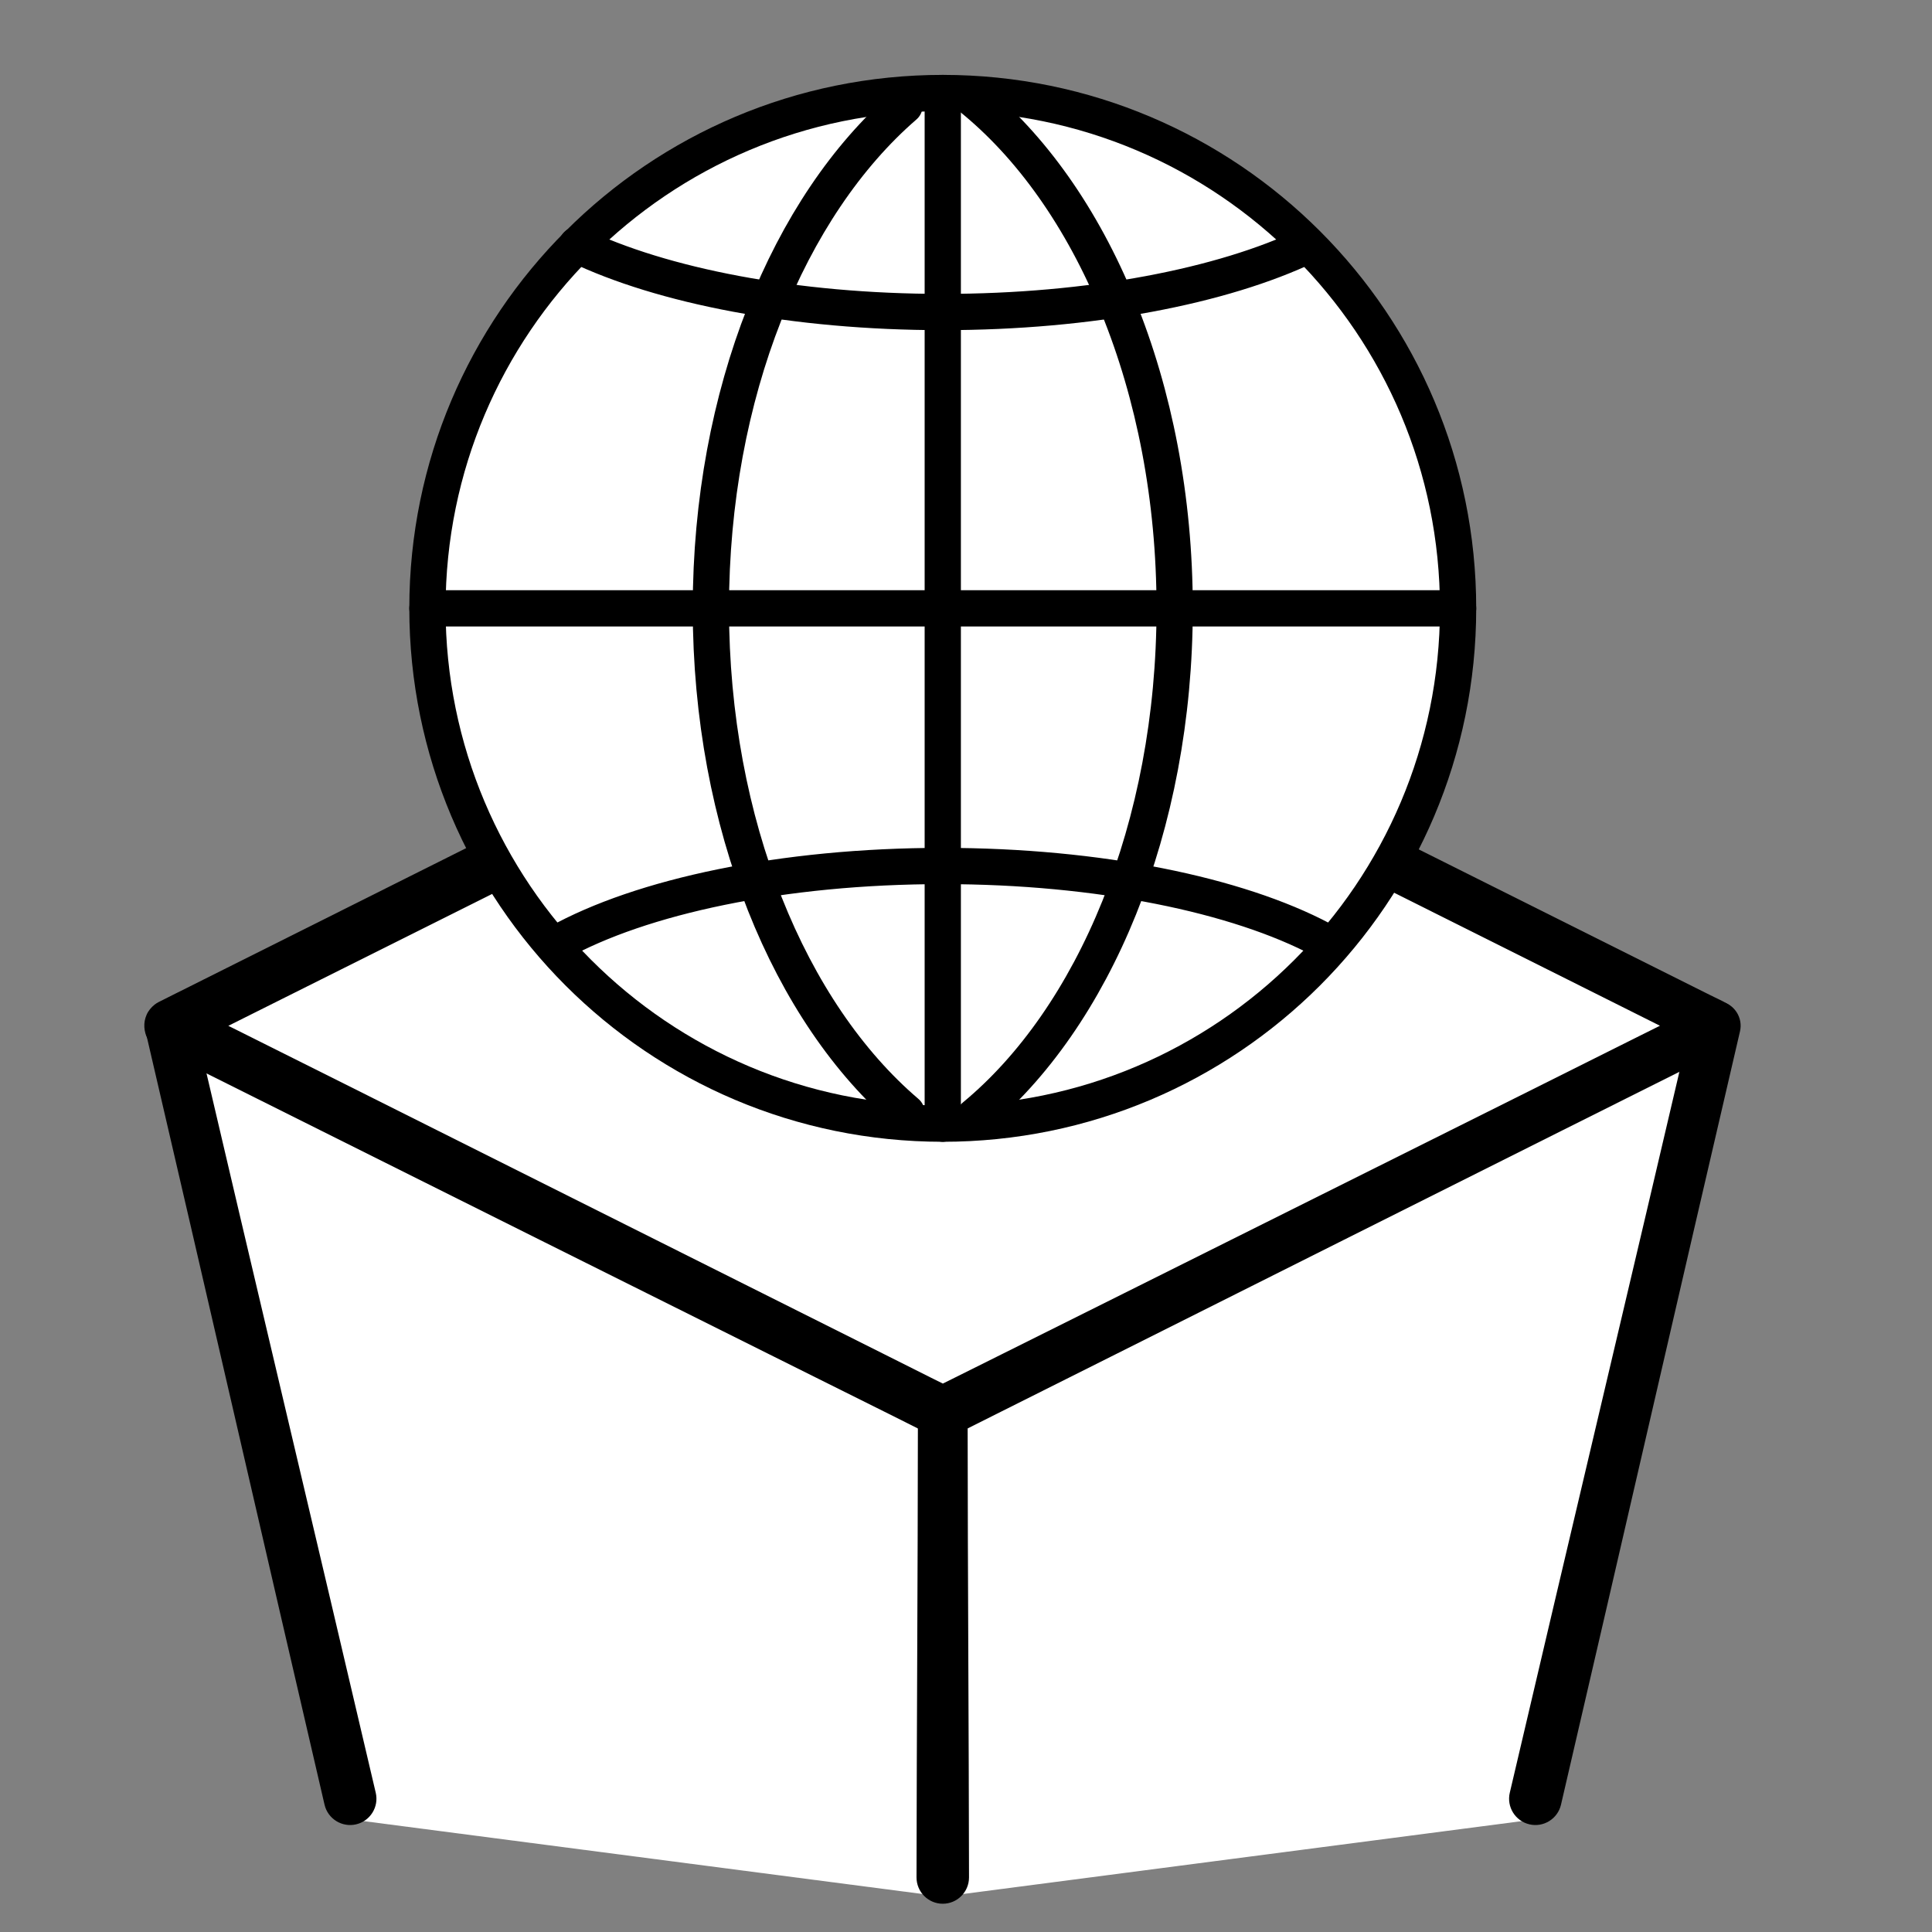 <?xml version="1.0" encoding="UTF-8" standalone="no"?>
<!DOCTYPE svg PUBLIC "-//W3C//DTD SVG 1.1//EN" "http://www.w3.org/Graphics/SVG/1.1/DTD/svg11.dtd">
<!-- Created with Vectornator (http://vectornator.io/) -->
<svg height="100%" stroke-miterlimit="10" style="fill-rule:nonzero;clip-rule:evenodd;stroke-linecap:round;stroke-linejoin:round;" version="1.1" viewBox="0 0 1024 1024" width="100%" xml:space="preserve" xmlns="http://www.w3.org/2000/svg" xmlns:vectornator="http://vectornator.io" xmlns:xlink="http://www.w3.org/1999/xlink">
<rect x="0" y="0" width="1024" height="1024" fill="#808080" stroke="none"/>
<defs/>
<g id="图层-4" vectornator:layerName="图层 4">
<path d="M89.988 543.667L185.584 964.29L499.686 1005.26L813.787 964.29L909.383 543.667L499.686 756.082" fill="#ffffff" fill-rule="evenodd" opacity="1" stroke="none"/>
</g>
<g id="图层-1" vectornator:layerName="图层 1">
<g opacity="1">
<path d="M740.023 458.987L909.383 543.667L499.686 748.516L89.988 543.667L261.523 457.9" fill="#ffffff" fill-rule="evenodd" opacity="1" stroke="none"/>
<path d="M260.653 443.974C258.846 444.089 256.996 444.566 255.275 445.425C210.279 467.936 165.284 490.471 120.289 512.982C116.18 515.038 112.106 517.073 107.998 519.128C104.969 520.644 101.936 522.179 98.907 523.695C96.882 524.708 94.831 525.712 92.804 526.725C90.676 527.79 88.574 528.861 86.445 529.926C84.89 530.705 83.237 531.43 81.879 532.529C80.116 533.955 78.601 535.762 77.697 537.863C77.263 538.874 76.913 539.939 76.715 541.021C76.305 543.259 76.464 545.623 77.099 547.807C77.895 550.539 79.657 552.935 81.836 554.721C83.367 555.975 85.195 556.827 86.957 557.708C89.092 558.774 91.267 559.8 93.402 560.867C95.003 561.665 96.581 562.498 98.182 563.299C122.19 575.296 146.212 587.278 170.22 599.276C249.181 638.732 328.171 678.137 407.162 717.532C428.512 728.18 449.871 738.808 471.22 749.456C476.557 752.118 481.887 754.816 487.224 757.478C491.301 759.511 495.342 762.043 500.069 761.916C504.587 761.796 508.692 759.189 512.617 757.222C518.574 754.237 524.542 751.246 530.498 748.26C552.243 737.36 574.008 726.469 595.752 715.57C673.187 676.755 750.585 637.92 828.042 599.147C852.431 586.938 876.843 574.739 901.232 562.53C903.809 561.241 906.38 559.937 908.957 558.647C913.158 556.544 918.025 554.711 920.393 550.325C920.893 549.4 921.31 548.436 921.59 547.423C921.896 546.314 922.113 545.159 922.144 544.009C922.174 542.893 922.035 541.772 921.803 540.679C921.205 537.867 919.567 535.366 917.449 533.467C915.238 531.486 911.048 529.71 908.488 528.432C906.97 527.674 905.437 526.927 903.921 526.171C901.647 525.033 899.366 523.893 897.093 522.756C894.819 521.619 892.538 520.479 890.264 519.342C886.473 517.447 882.703 515.561 878.913 513.665C834.585 491.509 790.258 469.332 745.93 447.175C739.415 443.917 731.478 446.591 728.221 453.108C724.962 459.623 727.594 467.517 734.109 470.775C771.817 489.634 809.539 508.506 847.246 527.364C858.104 532.795 868.95 538.236 879.809 543.667C876.131 545.504 872.433 547.336 868.755 549.172C846.735 560.17 824.755 571.165 802.734 582.163C733.739 616.62 664.723 651.063 595.708 685.483C573.15 696.733 550.581 707.989 528.023 719.239C520.225 723.129 512.434 727.002 504.636 730.891C502.999 731.708 501.365 732.507 499.728 733.323C497.476 732.194 495.194 731.081 492.942 729.952C484.945 725.943 476.956 721.926 468.958 717.917C444.965 705.89 420.957 693.882 396.962 681.856C325.515 646.041 254.072 610.239 182.596 574.479C163.395 564.873 144.185 555.28 124.983 545.674C123.662 545.013 122.334 544.371 121.014 543.71C131.88 538.281 142.754 532.836 153.619 527.408C191.664 508.397 229.692 489.359 267.737 470.348C274.62 466.908 277.408 458.539 273.968 451.656C271.387 446.494 266.071 443.63 260.653 443.974Z" fill="#000000" fill-rule="evenodd" opacity="1" stroke="none"/>
</g>
<path d="M499.26 325.461C495.352 325.566 492.21 327.396 488.845 329.088C484.587 331.231 480.302 333.39 476.043 335.533C459.444 343.882 442.839 352.233 426.239 360.584C369.403 389.174 312.514 417.639 255.616 446.107C249.101 449.366 246.469 457.303 249.728 463.819C252.985 470.336 260.922 472.966 267.439 469.709C320.474 443.21 373.488 416.672 426.581 390.287C443.9 381.68 461.199 373.075 478.518 364.467C484.388 361.55 490.274 358.636 496.143 355.719C497.308 355.14 498.478 354.591 499.643 354.011C501.264 354.827 502.887 355.628 504.508 356.444C510.088 359.25 515.701 362.044 521.28 364.851C538.847 373.688 556.414 382.528 573.986 391.354C627.236 418.099 680.529 444.779 733.812 471.458C740.693 474.9 749.062 472.11 752.503 465.227C755.945 458.345 753.155 449.976 746.272 446.535C687.518 417.201 628.765 387.84 569.975 358.578C553.96 350.607 537.897 342.682 521.878 334.722C518.345 332.965 514.827 331.186 511.294 329.43C507.445 327.518 503.733 325.339 499.26 325.461Z" fill="#000000" fill-rule="evenodd" opacity="0" stroke="none"/>
<path d="M907.164 530.651C902.099 531.525 897.779 535.359 896.538 540.679C864.623 677.234 832.183 813.665 800.215 950.208C798.467 957.701 803.135 965.188 810.63 966.937C818.123 968.685 825.61 964.017 827.359 956.523C859.123 819.933 890.413 683.232 922.229 546.655C923.884 539.561 919.465 532.477 912.372 530.822C910.597 530.408 908.852 530.359 907.164 530.651Z" fill="#000000" fill-rule="evenodd" opacity="1" stroke="none"/>
<path d="M92.207 530.651C90.519 530.359 88.774 530.408 87 530.822C79.907 532.477 75.487 539.561 77.142 546.655C108.958 683.232 140.248 819.933 172.012 956.523C173.762 964.017 181.248 968.685 188.741 966.937C196.236 965.188 200.904 957.701 199.156 950.208C167.189 813.664 134.749 677.234 102.833 540.679C101.592 535.359 97.272 531.525 92.207 530.651Z" fill="#000000" fill-rule="evenodd" opacity="1" stroke="none"/>
<path d="M499.686 742.883C492.401 742.883 486.499 748.785 486.499 756.07C486.447 835.734 485.876 915.396 485.772 995.06C485.772 1002.76 491.992 1009.02 499.686 1009.02C507.38 1009.02 513.598 1002.76 513.599 995.06C513.495 915.396 512.924 835.734 512.872 756.07C512.872 748.785 506.97 742.883 499.686 742.883Z" fill="#000000" fill-rule="evenodd" opacity="1" stroke="none"/>
</g>
<g id="图层-2" vectornator:layerName="图层 2">
<path d="M226.554 322.342C226.603 171.495 348.928 49.25 499.774 49.299C650.621 49.348 772.867 171.673 772.818 322.519C772.768 473.366 650.444 595.612 499.597 595.562C348.75 595.513 226.505 473.188 226.554 322.342Z" fill="#ffffff" fill-rule="evenodd" opacity="1" stroke="#000000" stroke-linecap="round" stroke-linejoin="round" stroke-width="19.214"/>
</g>
<clipPath id="ArtboardFrame">
<rect height="1024" width="1024" x="0" y="0"/>
</clipPath>
<g clip-path="url(#ArtboardFrame)" id="图层-3" vectornator:layerName="图层 3">
<path d="M226.554 322.431L772.818 322.431" fill="none" fill-rule="evenodd" opacity="1" stroke="#000000" stroke-linecap="round" stroke-linejoin="round" stroke-width="19.214"/>
<path d="M499.686 49.299L499.686 595.562" fill="none" fill-rule="evenodd" opacity="1" stroke="#000000" stroke-linecap="round" stroke-linejoin="round" stroke-width="19.214"/>
<path d="M692.932 130.177C647.921 151.615 578.091 165.38 499.686 165.38C420.886 165.38 350.744 151.476 305.759 129.852" fill="none" fill-rule="evenodd" opacity="1" stroke="#000000" stroke-linecap="round" stroke-linejoin="round" stroke-width="19.214"/>
<path d="M305.759 129.852C273.242 114.222 253.867 94.558 253.867 73.198C253.867 22.287 363.924-18.984 499.686-18.984C635.447-18.984 745.504 22.287 745.504 73.198C745.504 94.707 725.859 114.495 692.932 130.177" fill="none" fill-rule="evenodd" opacity="0" stroke="#000000" stroke-linecap="round" stroke-linejoin="round" stroke-width="19.214"/>
<path d="M700.458 497.978C728.831 513.007 745.504 531.363 745.504 551.179C745.504 602.089 635.447 643.361 499.686 643.361C363.924 643.361 253.867 602.089 253.867 551.179C253.867 532.162 269.224 514.49 295.539 499.811" fill="none" fill-rule="evenodd" opacity="0" stroke="#000000" stroke-linecap="round" stroke-linejoin="round" stroke-width="19.214"/>
<path d="M295.539 499.811C339.674 475.193 414.637 458.997 499.686 458.997C582.606 458.997 655.936 474.393 700.458 497.978" fill="none" fill-rule="evenodd" opacity="1" stroke="#000000" stroke-linecap="round" stroke-linejoin="round" stroke-width="19.214"/>
<path d="M480.513 589.726C510.345 615.171 544.853 629.704 581.625 629.704C694.761 629.704 786.474 492.133 786.474 322.431C786.474 152.728 694.761 15.157 581.625 15.157C544.397 15.157 509.488 30.054 479.404 56.089" fill="none" fill-rule="evenodd" opacity="0" stroke="#000000" stroke-linecap="round" stroke-linejoin="round" stroke-width="19.214"/>
<path d="M479.404 56.089C418.063 109.175 376.776 208.57 376.776 322.431C376.776 436.975 418.56 536.881 480.513 589.726" fill="none" fill-rule="evenodd" opacity="1" stroke="#000000" stroke-linecap="round" stroke-linejoin="round" stroke-width="19.214"/>
<path d="M516.319 591.855C579.667 539.596 622.595 438.533 622.595 322.431C622.595 205.146 578.789 103.211 514.38 51.426" fill="none" fill-rule="evenodd" opacity="1" stroke="#000000" stroke-linecap="round" stroke-linejoin="round" stroke-width="19.214"/>
<path d="M514.38 51.426C485.593 28.283 452.692 15.157 417.746 15.157C304.611 15.157 212.897 152.728 212.897 322.431C212.897 492.133 304.611 629.704 417.746 629.704C453.479 629.704 487.075 615.98 516.319 591.855" fill="none" fill-rule="evenodd" opacity="0" stroke="#000000" stroke-linecap="round" stroke-linejoin="round" stroke-width="19.214"/>
</g>
</svg>
